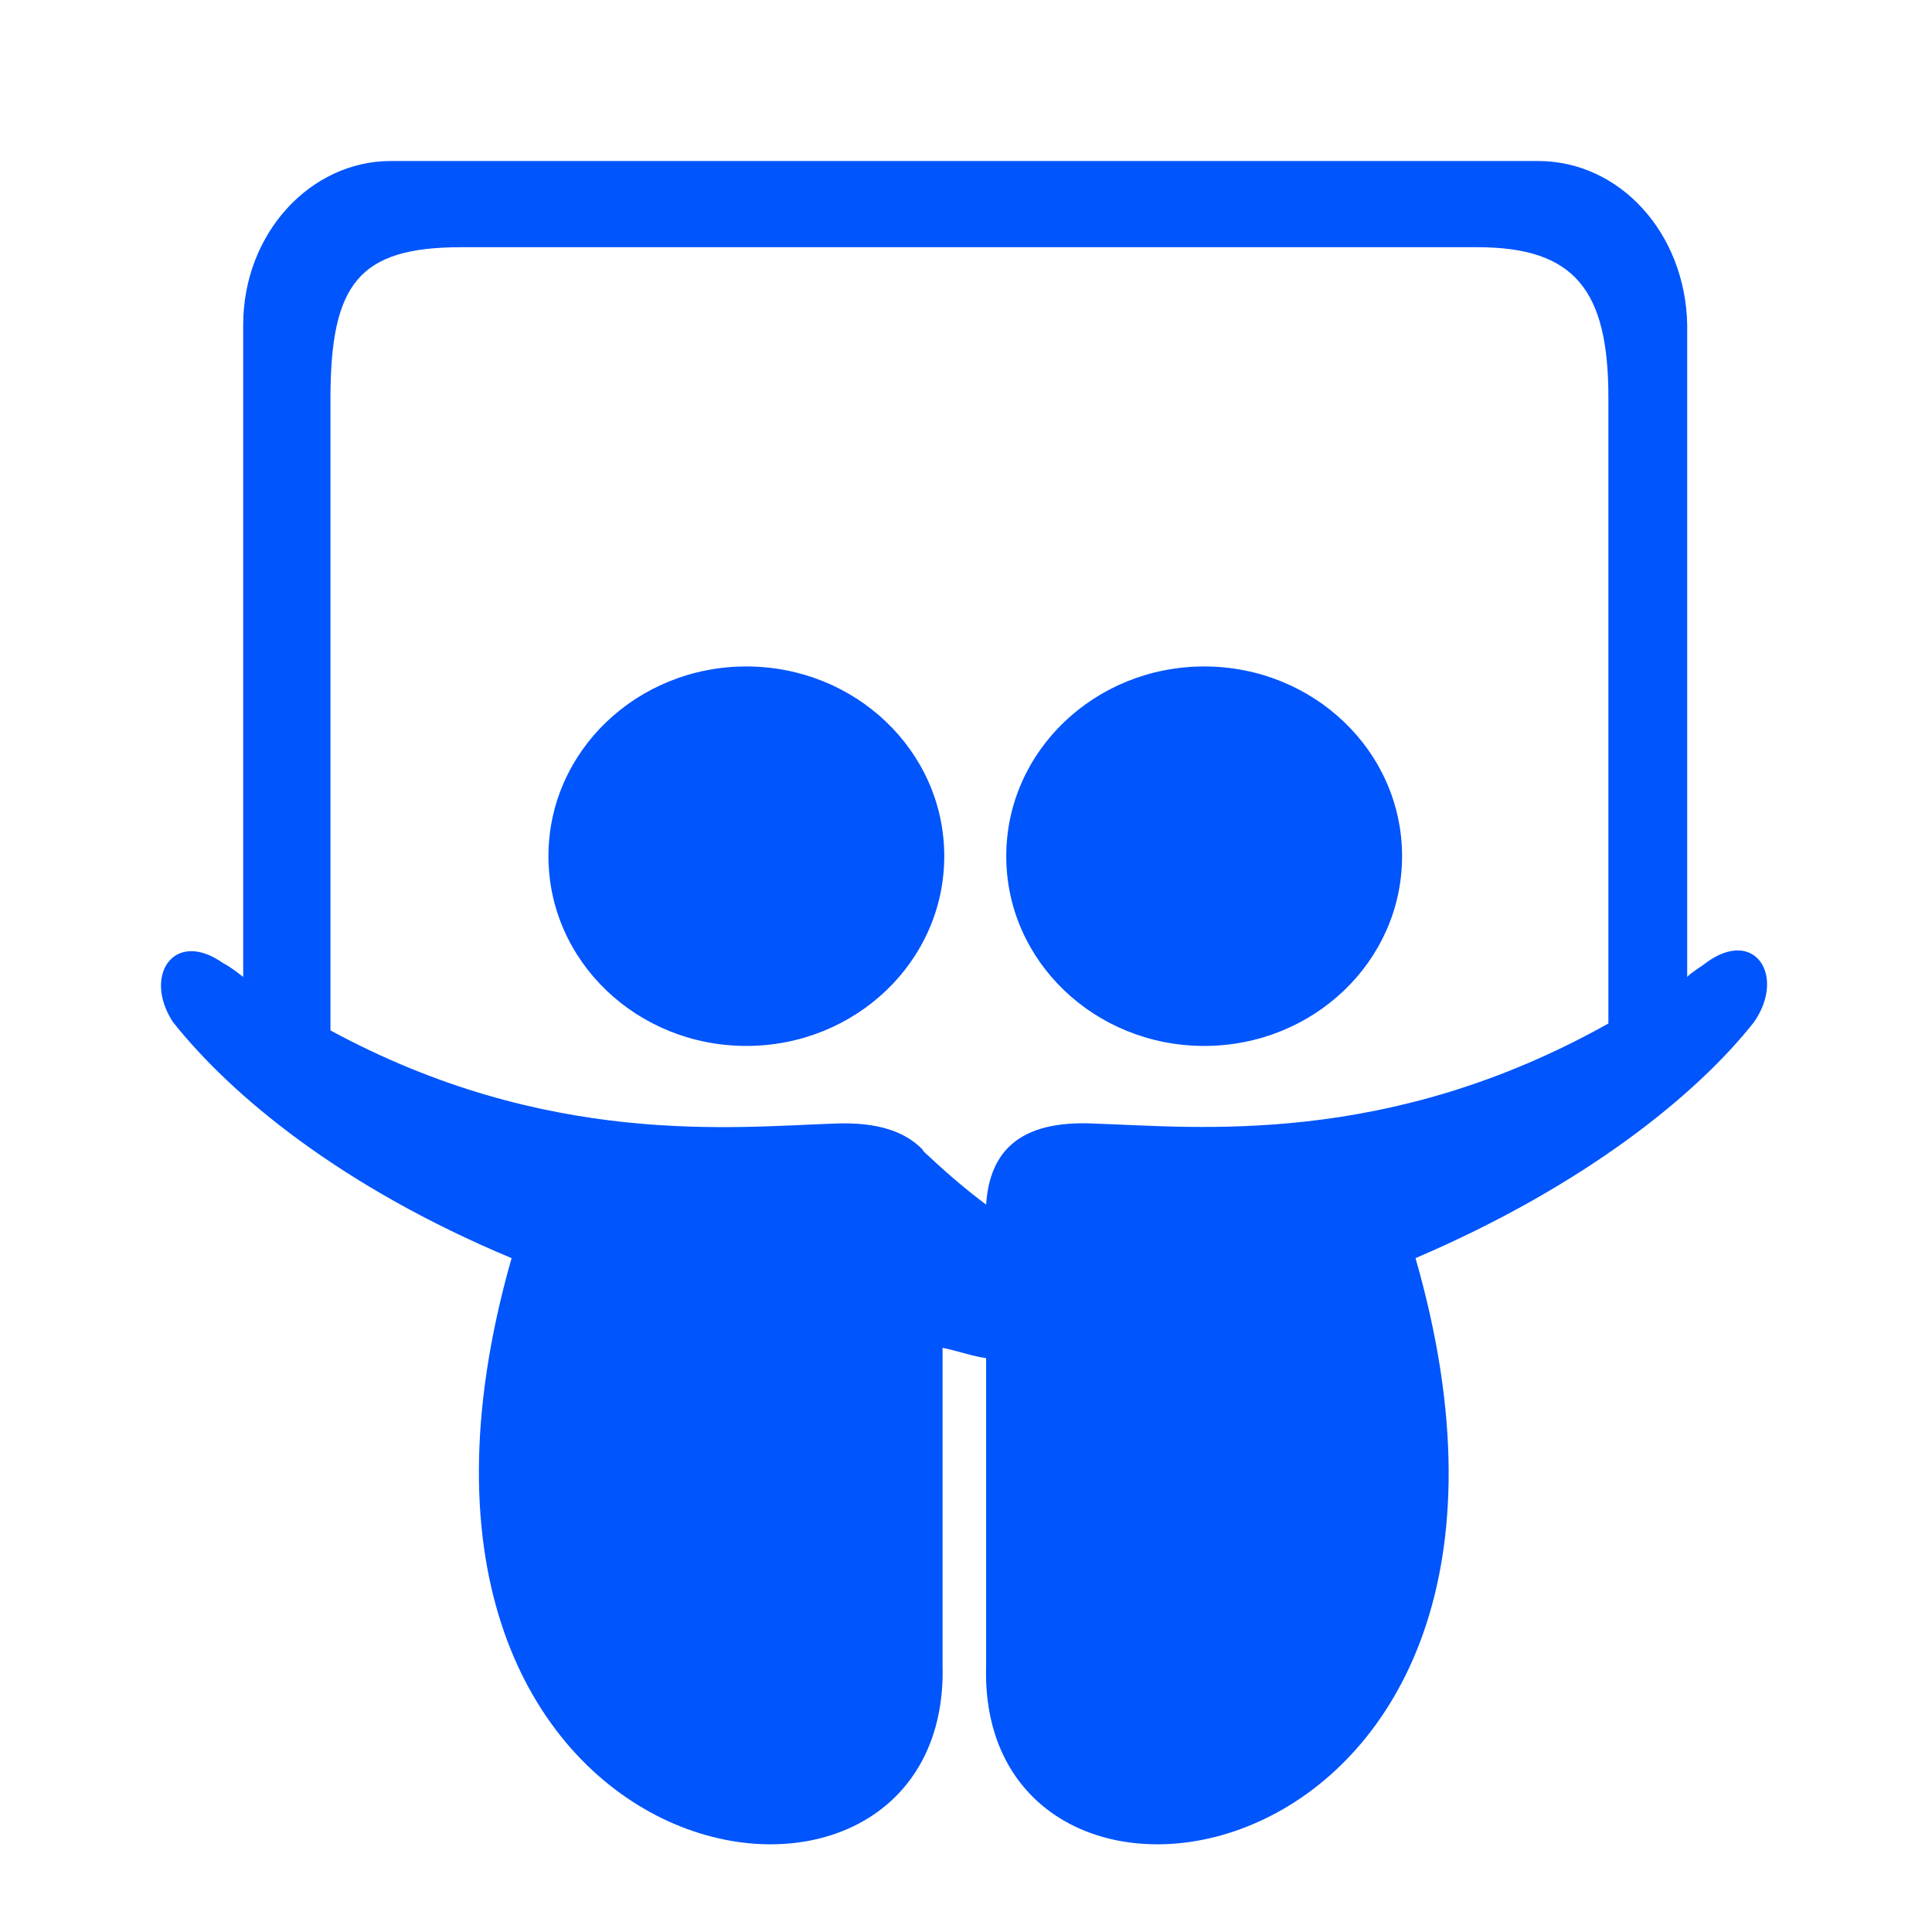 <?xml version="1.0" encoding="UTF-8"?>
<svg width="24px" height="24px" viewBox="0 0 24 24" version="1.1" xmlns="http://www.w3.org/2000/svg" xmlns:xlink="http://www.w3.org/1999/xlink">
    <!-- Generator: sketchtool 51.1 (57501) - http://www.bohemiancoding.com/sketch -->
    <title>EEF7B33B-D839-462C-93F2-F041B2C1467C</title>
    <desc>Created with sketchtool.</desc>
    <defs></defs>
    <g id="Symbols" stroke="none" stroke-width="1" fill="none" fill-rule="evenodd">
        <g id="icons/social/pres" fill="#0155FC" fill-rule="nonzero">
            <g id="pres" transform="translate(2, 2)">
                <path d="M19.188,9.964 C19.105,10.029 19.021,10.071 18.959,10.136 L18.959,2.036 C18.938,0.9 18.125,0 17.105,0 L2.855,0 C1.855,0 1.021,0.9 1.021,2.036 L1.021,10.136 C0.938,10.071 0.855,10.007 0.771,9.964 C0.167,9.536 -0.229,10.114 0.146,10.693 C0.875,11.614 2.25,12.75 4.355,13.629 C2.125,21.45 9.813,22.693 9.709,18.686 C9.709,18.75 9.709,16.414 9.709,14.743 C9.917,14.786 10.084,14.85 10.25,14.871 C10.25,16.521 10.25,18.75 10.25,18.686 C10.125,22.693 17.834,21.45 15.584,13.629 C17.688,12.729 19.084,11.593 19.792,10.693 C20.188,10.114 19.792,9.514 19.188,9.964 Z M11.584,11.957 C10.646,11.914 10.292,12.321 10.25,12.964 C10.021,12.793 9.792,12.6 9.563,12.386 C9.521,12.343 9.48,12.321 9.459,12.279 C9.25,12.064 8.917,11.936 8.375,11.957 C7.105,12 4.792,12.257 2.105,10.8 L2.105,2.957 C2.105,1.521 2.459,1.071 3.73,1.071 L16.355,1.071 C17.563,1.071 17.98,1.607 17.98,2.936 L17.98,10.714 C15.23,12.257 12.875,12 11.584,11.957 Z M12.959,6.279 C11.605,6.279 10.5,7.329 10.5,8.636 C10.5,9.943 11.605,10.993 12.959,10.993 C14.313,10.993 15.417,9.943 15.417,8.636 C15.417,7.329 14.313,6.279 12.959,6.279 Z M7.271,6.279 C8.625,6.279 9.73,7.329 9.73,8.636 C9.73,9.943 8.625,10.993 7.271,10.993 C5.917,10.993 4.813,9.943 4.813,8.636 C4.813,7.329 5.917,6.279 7.271,6.279 Z" id="slideshare"></path>
            </g>
        </g>
    </g>
</svg>